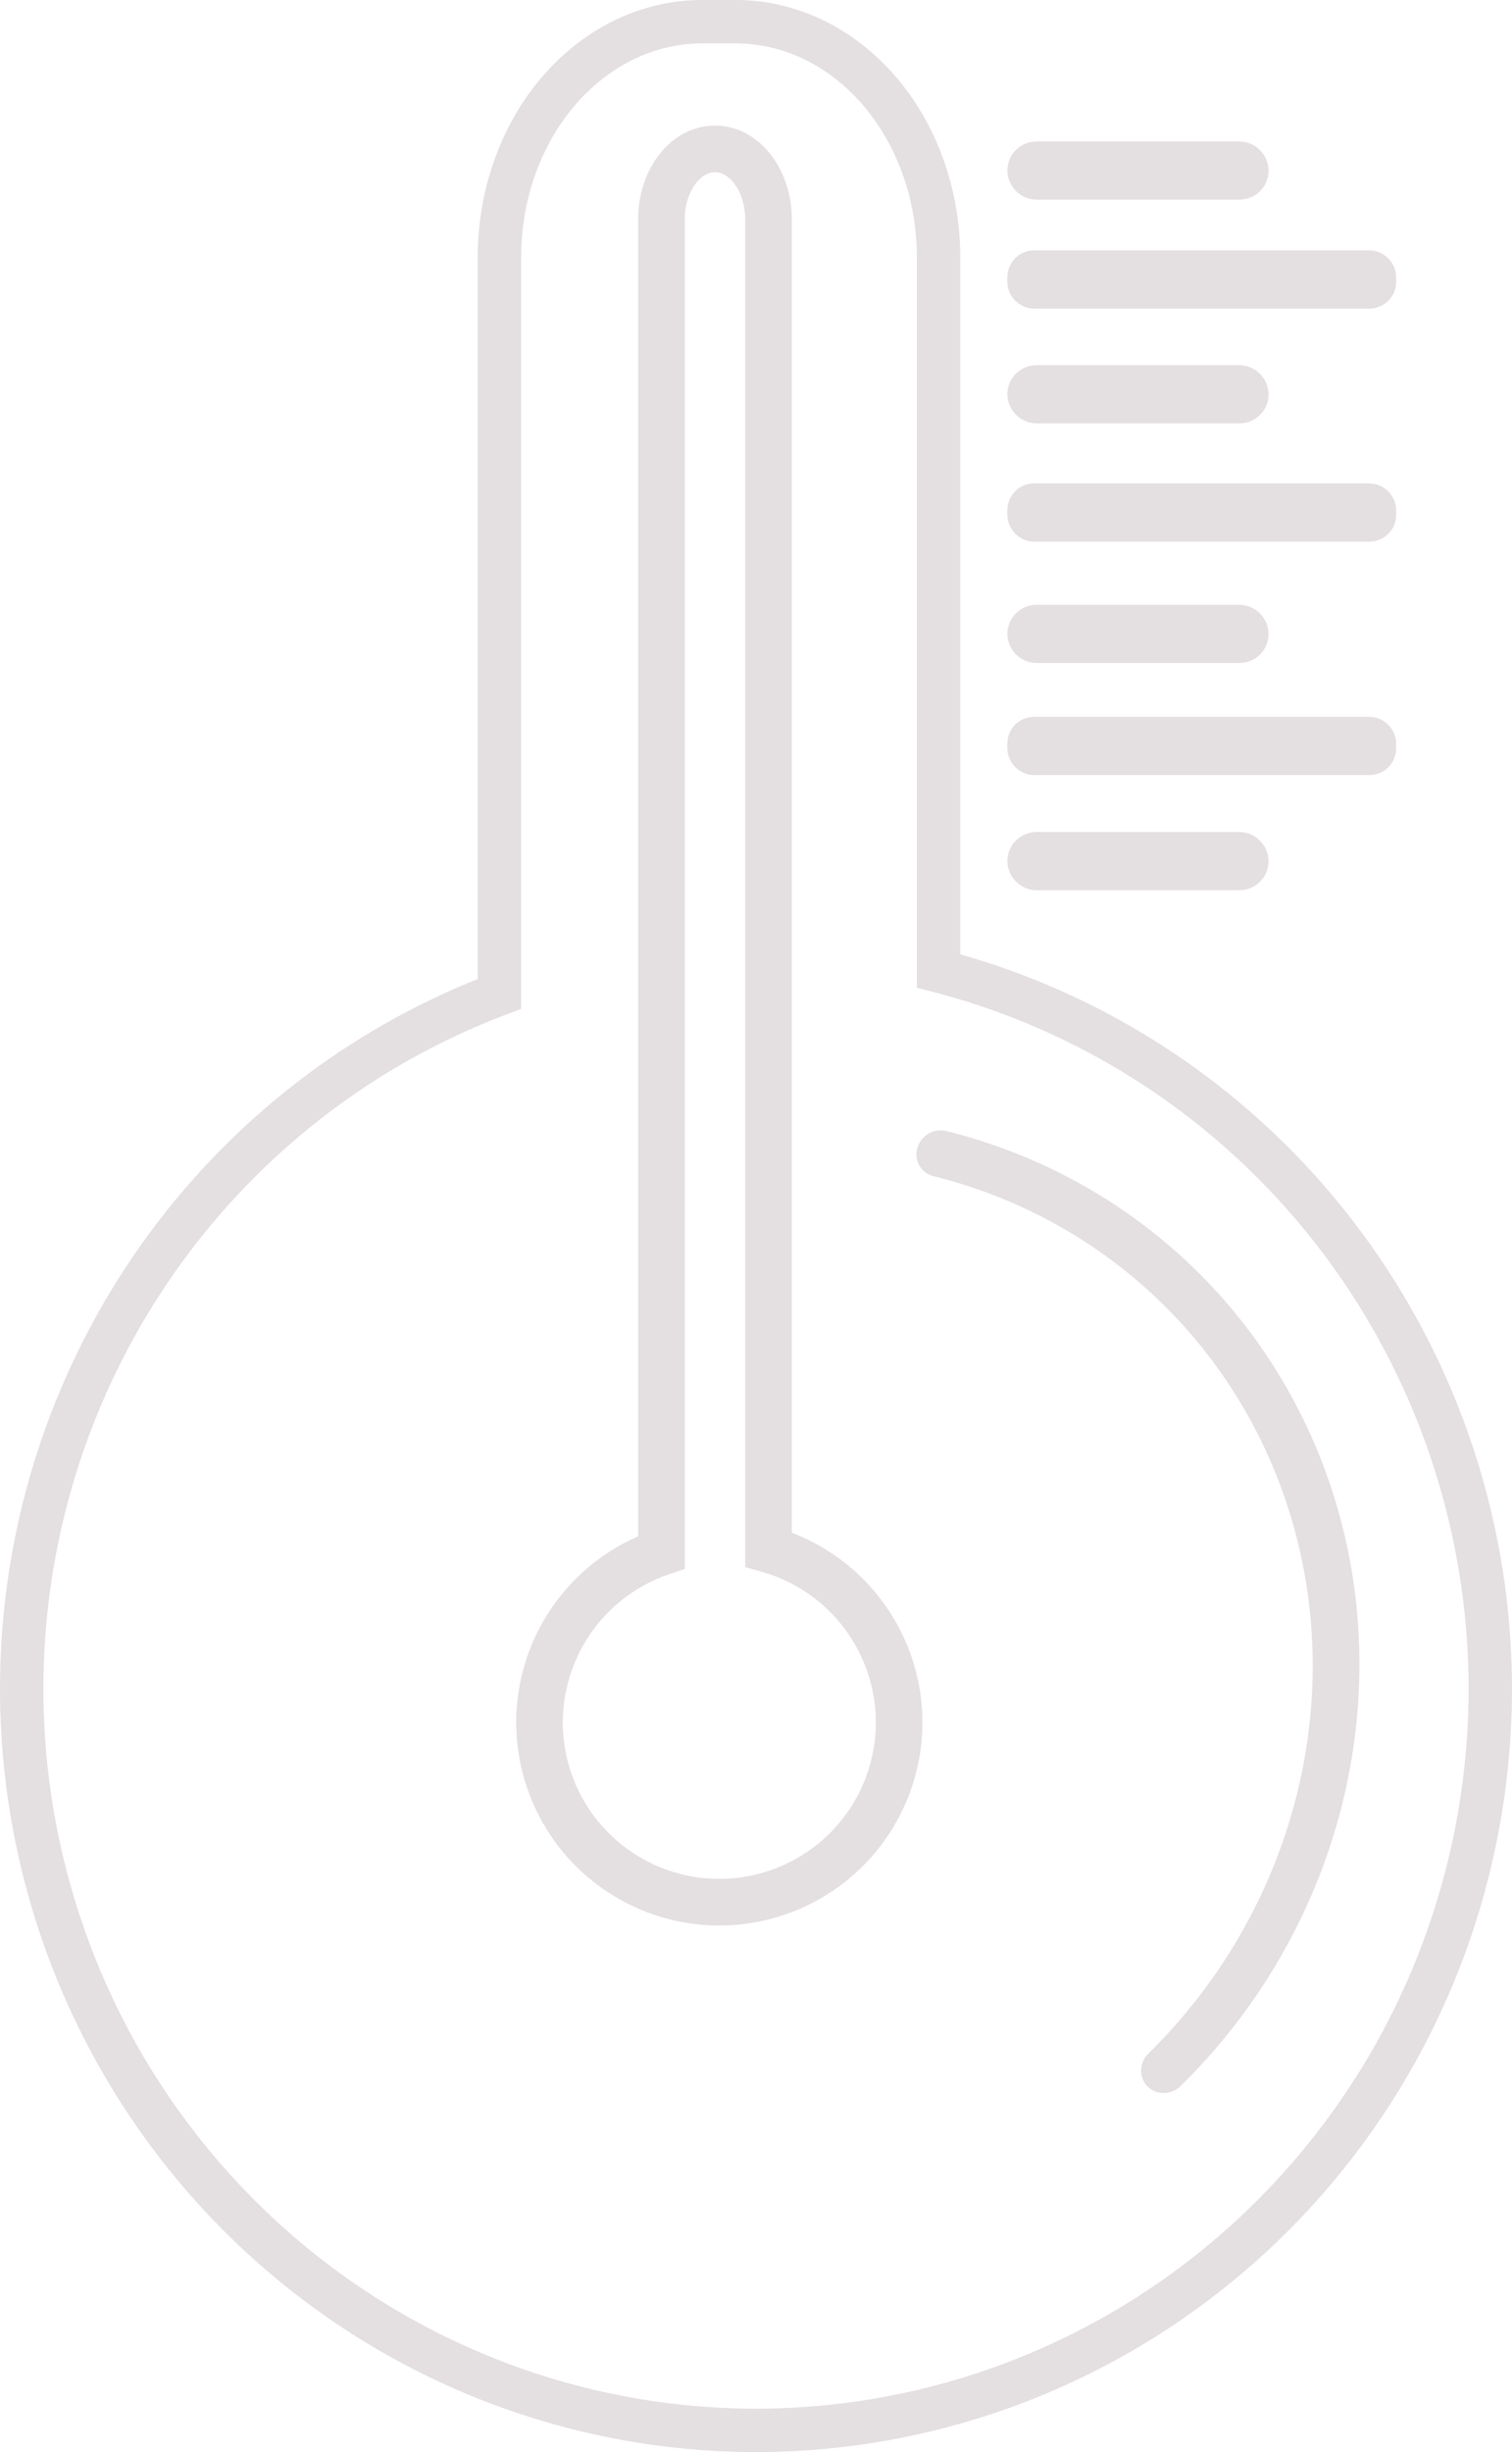 <?xml version="1.0" encoding="UTF-8" standalone="no"?>
<!-- Created with Inkscape (http://www.inkscape.org/) -->

<svg
   xmlns:osb="http://www.openswatchbook.org/uri/2009/osb"
   xmlns:dc="http://purl.org/dc/elements/1.1/"
   xmlns:cc="http://creativecommons.org/ns#"
   xmlns:rdf="http://www.w3.org/1999/02/22-rdf-syntax-ns#"
   xmlns:svg="http://www.w3.org/2000/svg"
   xmlns="http://www.w3.org/2000/svg"
   xmlns:sodipodi="http://sodipodi.sourceforge.net/DTD/sodipodi-0.dtd"
   xmlns:inkscape="http://www.inkscape.org/namespaces/inkscape"
   width="64.941mm"
   height="105.285mm"
   viewBox="0 0 64.941 105.285"
   version="1.1"
   id="svg8"
   inkscape:version="0.92.5 (2060ec1f9f, 2020-04-08)"
   sodipodi:docname="temp.svg"
   inkscape:export-filename="/home/pablo/Documentos/signaWeatherApp/weather-webserver/public/img/icons/temp.png"
   inkscape:export-xdpi="96"
   inkscape:export-ydpi="96">
  <defs
     id="defs2">
    <linearGradient
       id="linearGradient4538"
       osb:paint="solid">
      <stop
         style="stop-color:#df0000;stop-opacity:0;"
         offset="0"
         id="stop4536" />
    </linearGradient>
    <linearGradient
       id="linearGradient4532"
       osb:paint="solid">
      <stop
         style="stop-color:#000000;stop-opacity:0;"
         offset="0"
         id="stop4530" />
    </linearGradient>
  </defs>
  <sodipodi:namedview
     id="base"
     pagecolor="#ffffff"
     bordercolor="#666666"
     borderopacity="1.0"
     inkscape:pageopacity="0.0"
     inkscape:pageshadow="2"
     inkscape:zoom="1.979899"
     inkscape:cx="78.693887"
     inkscape:cy="153.62384"
     inkscape:document-units="mm"
     inkscape:current-layer="layer1"
     showgrid="false"
     inkscape:snap-intersection-paths="true"
     inkscape:snap-global="false"
     inkscape:window-width="1848"
     inkscape:window-height="1016"
     inkscape:window-x="72"
     inkscape:window-y="27"
     inkscape:window-maximized="1" />
  <g
     inkscape:label="Capa 1"
     inkscape:groupmode="layer"
     id="layer1"
     transform="translate(-63.99,-22.27)">
    <path
       style="fill:#000000;fill-opacity:0.003;stroke:#e4dfe1;stroke-width:1.863;stroke-miterlimit:4;stroke-dasharray:none;stroke-opacity:1"
       d="m 94.17,23.201 c -4.836,0 -8.73,4.524 -8.73,10.144 V 64.947 A 31.539,31.852 0 0 0 64.922,94.771 31.539,31.852 0 0 0 96.46,126.623 31.539,31.852 0 0 0 127.999,94.771 31.539,31.852 0 0 0 104.302,63.96 V 33.345 c 0,-5.62 -3.894,-10.144 -8.73,-10.144 z"
       id="path3713"
       inkscape:connector-curvature="0" />
    <path
       style="fill:#000000;fill-opacity:0.003;stroke:#e4dfe1;stroke-width:2;stroke-miterlimit:4;stroke-dasharray:none;stroke-opacity:1"
       d="m 94.699,28.663 c -1.274,0 -2.3,1.354 -2.3,3.035 v 57.223 a 7.722,7.722 0 0 0 -5.236,7.301 7.722,7.722 0 0 0 7.722,7.723 7.722,7.722 0 0 0 7.722,-7.723 7.722,7.722 0 0 0 -5.609,-7.42 V 31.698 c 0,-1.681 -1.026,-3.035 -2.3,-3.035 z"
       id="path4580"
       inkscape:connector-curvature="0" />
    <path
       style="fill:#000000;fill-opacity:0.003;stroke:#e4dfe1;stroke-width:2.001;stroke-linecap:round;stroke-miterlimit:4;stroke-dasharray:none;stroke-opacity:1"
       id="path4584"
       sodipodi:type="arc"
       sodipodi:cx="108.69362"
       sodipodi:cy="86.114571"
       sodipodi:rx="23.371893"
       sodipodi:ry="23.598677"
       sodipodi:start="4.8691399"
       sodipodi:end="0.69413884"
       d="m 112.342,62.805 a 23.372,23.599 0 0 1 18.225,14.997 23.372,23.599 0 0 1 -3.91,23.409"
       transform="matrix(0.996,0.084,-0.12,0.993,0,0)"
       sodipodi:open="true" />
    <rect
       style="fill:#000000;fill-opacity:0.003;stroke:#e4dfe1;stroke-width:1.902;stroke-linecap:round;stroke-miterlimit:4;stroke-dasharray:none;stroke-opacity:1"
       id="rect4634"
       width="9.319"
       height="0.598"
       x="108.207"
       y="29.295"
       ry="0.299"
       inkscape:transform-center-x="3.1402599"
       inkscape:transform-center-y="-17.697971" />
    <rect
       style="fill:#000000;fill-opacity:0.003;stroke:#e4dfe1;stroke-width:1.775;stroke-linecap:round;stroke-miterlimit:4;stroke-dasharray:none;stroke-opacity:1"
       id="rect4636"
       width="14.925"
       height="0.725"
       x="108.143"
       y="33.909"
       ry="0.259"
       inkscape:transform-center-x="0.4007475"
       inkscape:transform-center-y="-13.688927" />
    <rect
       style="fill:#000000;fill-opacity:0.003;stroke:#e4dfe1;stroke-width:1.902;stroke-linecap:round;stroke-miterlimit:4;stroke-dasharray:none;stroke-opacity:1"
       id="rect4634-3"
       width="9.319"
       height="0.598"
       x="108.207"
       y="38.9"
       ry="0.299"
       inkscape:transform-center-x="2.8064892"
       inkscape:transform-center-y="-9.1626148" />
    <rect
       style="fill:#000000;fill-opacity:0.003;stroke:#e4dfe1;stroke-width:1.902;stroke-linecap:round;stroke-miterlimit:4;stroke-dasharray:none;stroke-opacity:1"
       id="rect4634-3-6"
       width="9.319"
       height="0.598"
       x="108.207"
       y="49.19"
       ry="0.299"
       inkscape:transform-center-x="2.6728603"
       inkscape:transform-center-y="-0.74362374" />
    <rect
       style="fill:#000000;fill-opacity:0.003;stroke:#e4dfe1;stroke-width:1.902;stroke-linecap:round;stroke-miterlimit:4;stroke-dasharray:none;stroke-opacity:1"
       id="rect4634-3-7"
       width="9.319"
       height="0.598"
       x="108.207"
       y="58.945"
       ry="0.299"
       inkscape:transform-center-x="2.4055798"
       inkscape:transform-center-y="11.283503" />
    <rect
       style="fill:#000000;fill-opacity:0.003;stroke:#e4dfe1;stroke-width:1.775;stroke-linecap:round;stroke-miterlimit:4;stroke-dasharray:none;stroke-opacity:1"
       id="rect4636-5"
       width="14.925"
       height="0.725"
       x="108.143"
       y="43.914"
       ry="0.259"
       inkscape:transform-center-x="-0.13347797"
       inkscape:transform-center-y="-5.0199364" />
    <rect
       style="fill:#000000;fill-opacity:0.003;stroke:#e4dfe1;stroke-width:1.775;stroke-linecap:round;stroke-miterlimit:4;stroke-dasharray:none;stroke-opacity:1"
       id="rect4636-3"
       width="14.925"
       height="0.725"
       x="108.143"
       y="53.937"
       ry="0.259"
       inkscape:transform-center-x="-0.13347797"
       inkscape:transform-center-y="3.1317837" />
  </g>
</svg>
